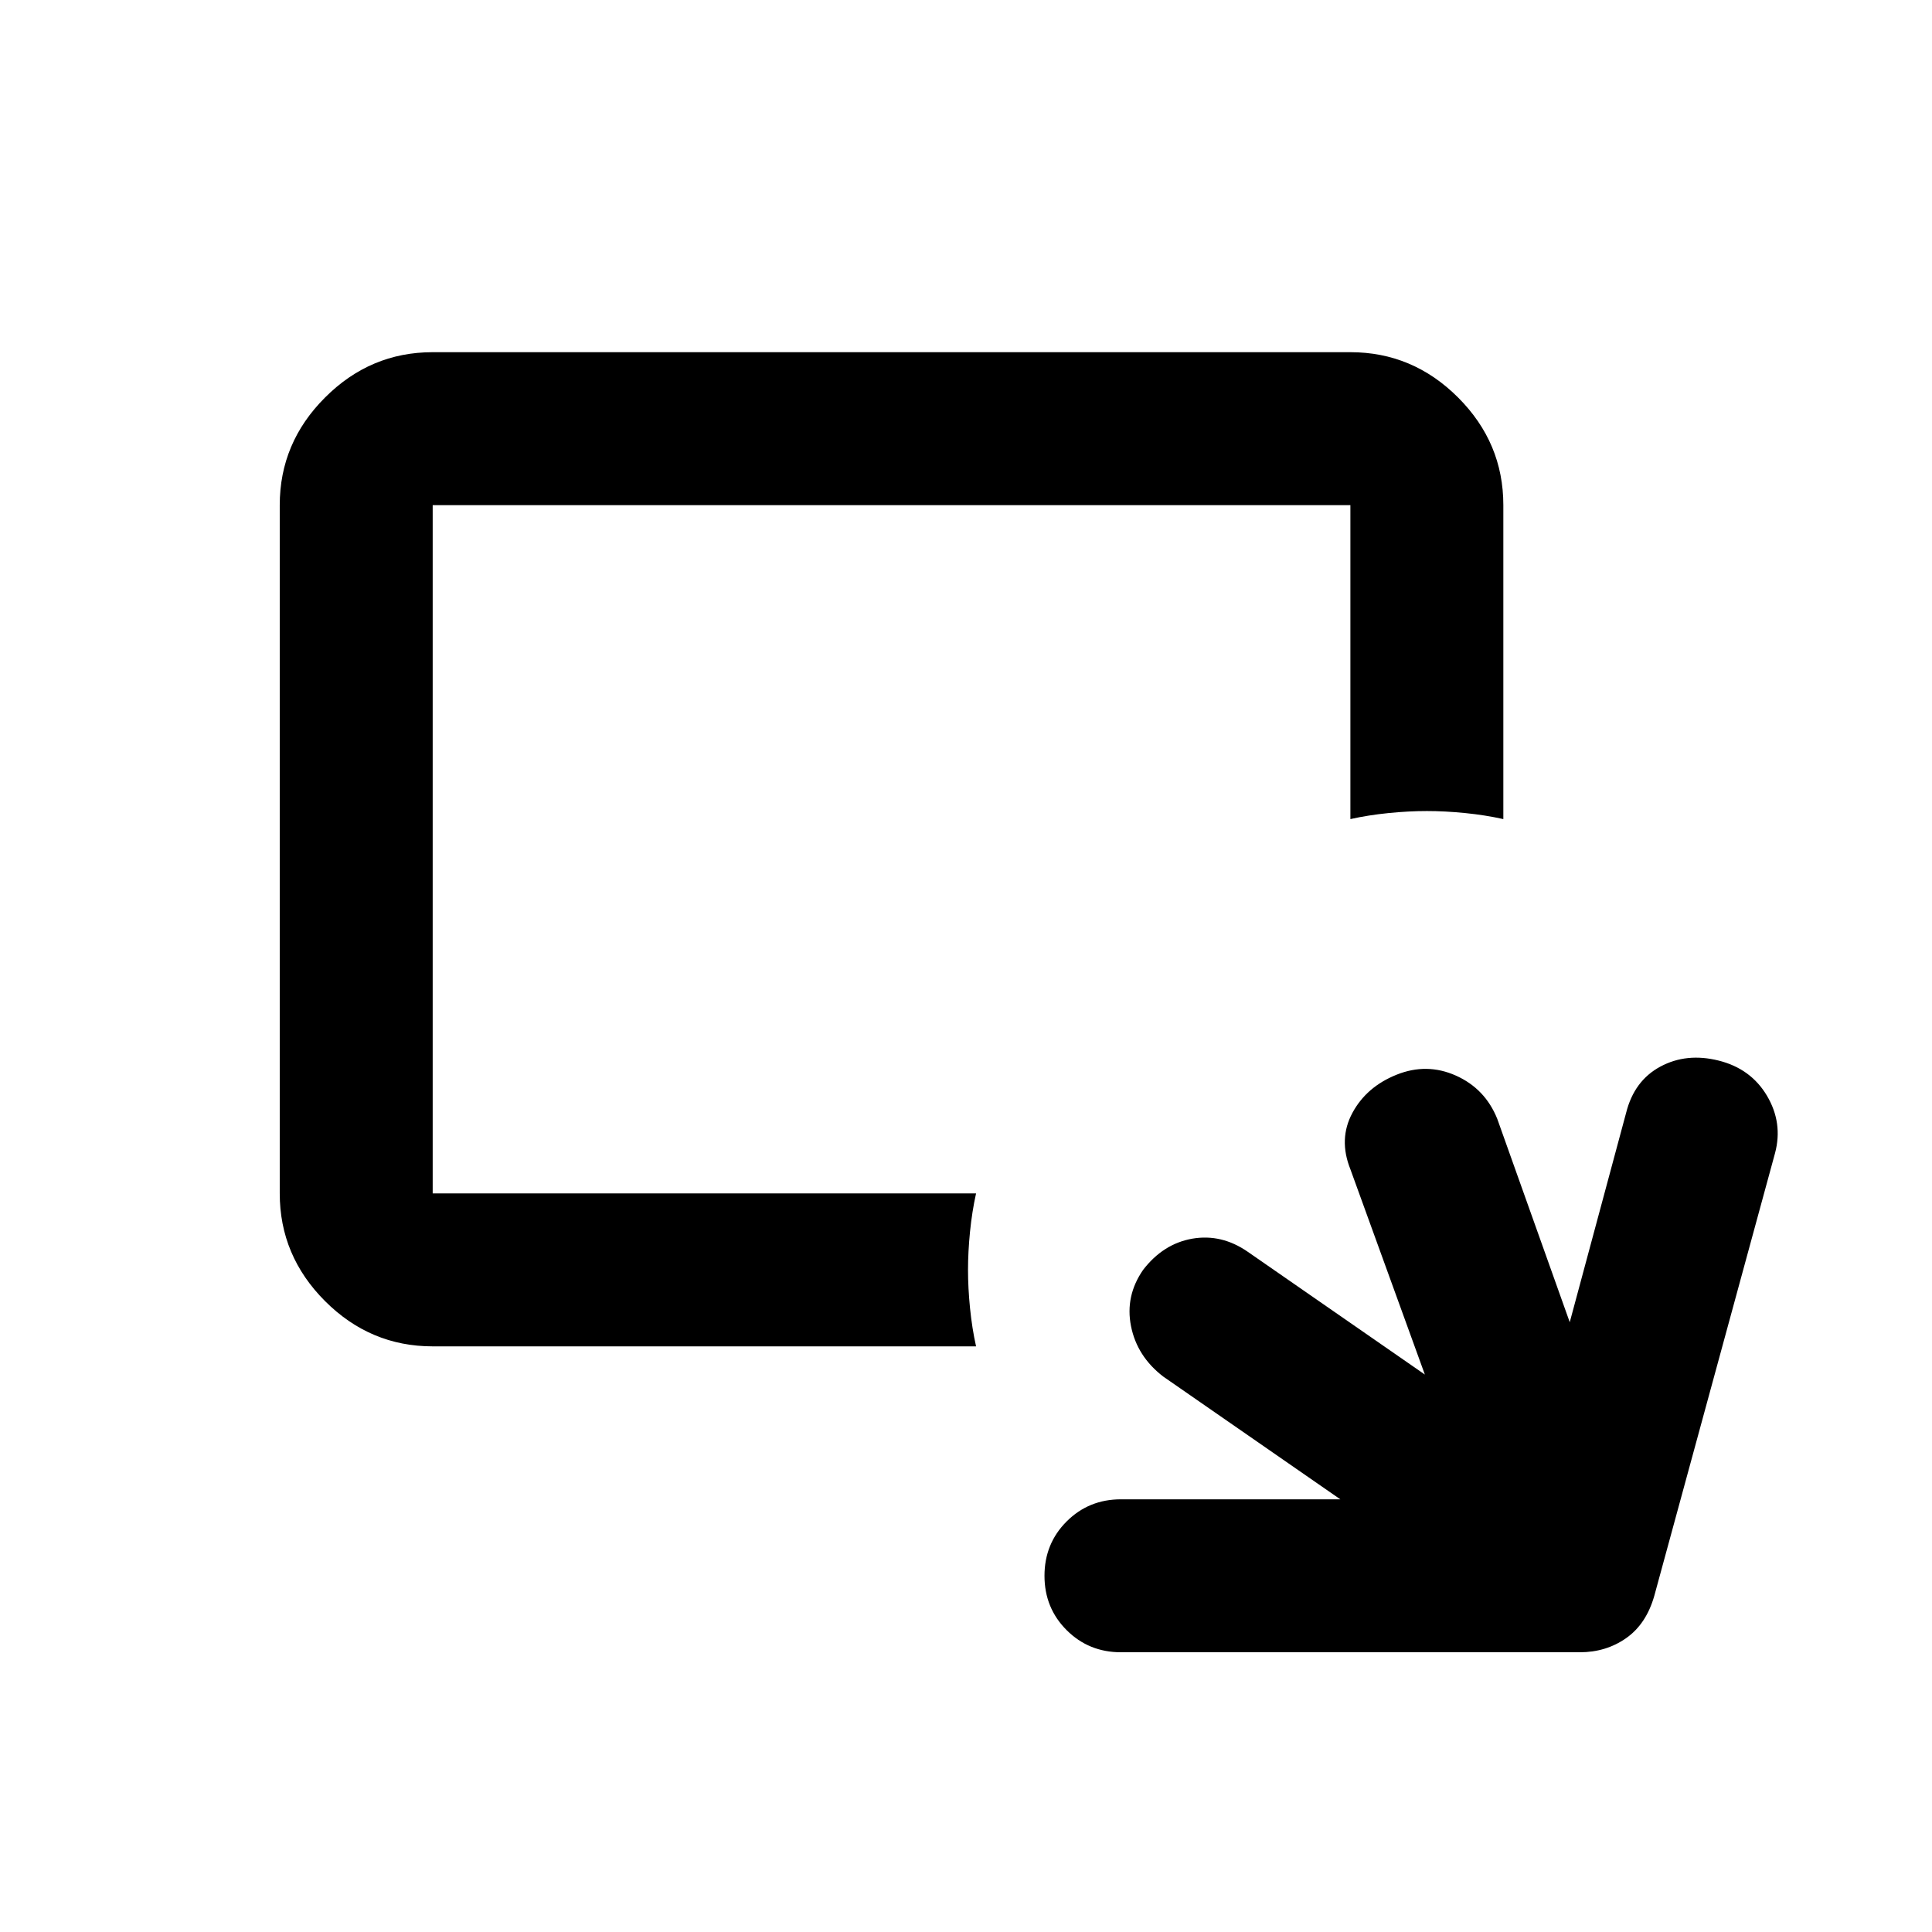 <svg xmlns="http://www.w3.org/2000/svg" height="24" width="24"><path d="M5.375 16.725Q4.6 16.725 4.038 16.163Q3.475 15.6 3.475 14.825V6.275Q3.475 5.5 4.038 4.938Q4.6 4.375 5.375 4.375H16.775Q17.55 4.375 18.113 4.938Q18.675 5.5 18.675 6.275V10.175Q18.45 10.125 18.2 10.1Q17.95 10.075 17.725 10.075Q17.5 10.075 17.25 10.1Q17 10.125 16.775 10.175V6.275H5.375V14.825H12.125Q12.075 15.05 12.05 15.3Q12.025 15.55 12.025 15.775Q12.025 16 12.05 16.25Q12.075 16.5 12.125 16.725ZM13.925 20.525Q13.525 20.525 13.25 20.25Q12.975 19.975 12.975 19.575Q12.975 19.175 13.25 18.9Q13.525 18.625 13.925 18.625H16.65L14.45 17.1Q14.125 16.85 14.05 16.475Q13.975 16.1 14.2 15.775Q14.45 15.45 14.812 15.387Q15.175 15.325 15.5 15.55L17.7 17.075L16.775 14.525Q16.625 14.15 16.8 13.825Q16.975 13.5 17.35 13.35Q17.725 13.2 18.087 13.362Q18.45 13.525 18.6 13.9L19.5 16.425L20.2 13.825Q20.3 13.425 20.625 13.25Q20.95 13.075 21.35 13.175Q21.75 13.275 21.95 13.612Q22.15 13.95 22.05 14.325L20.55 19.825Q20.45 20.175 20.2 20.35Q19.95 20.525 19.625 20.525Z"/></svg>